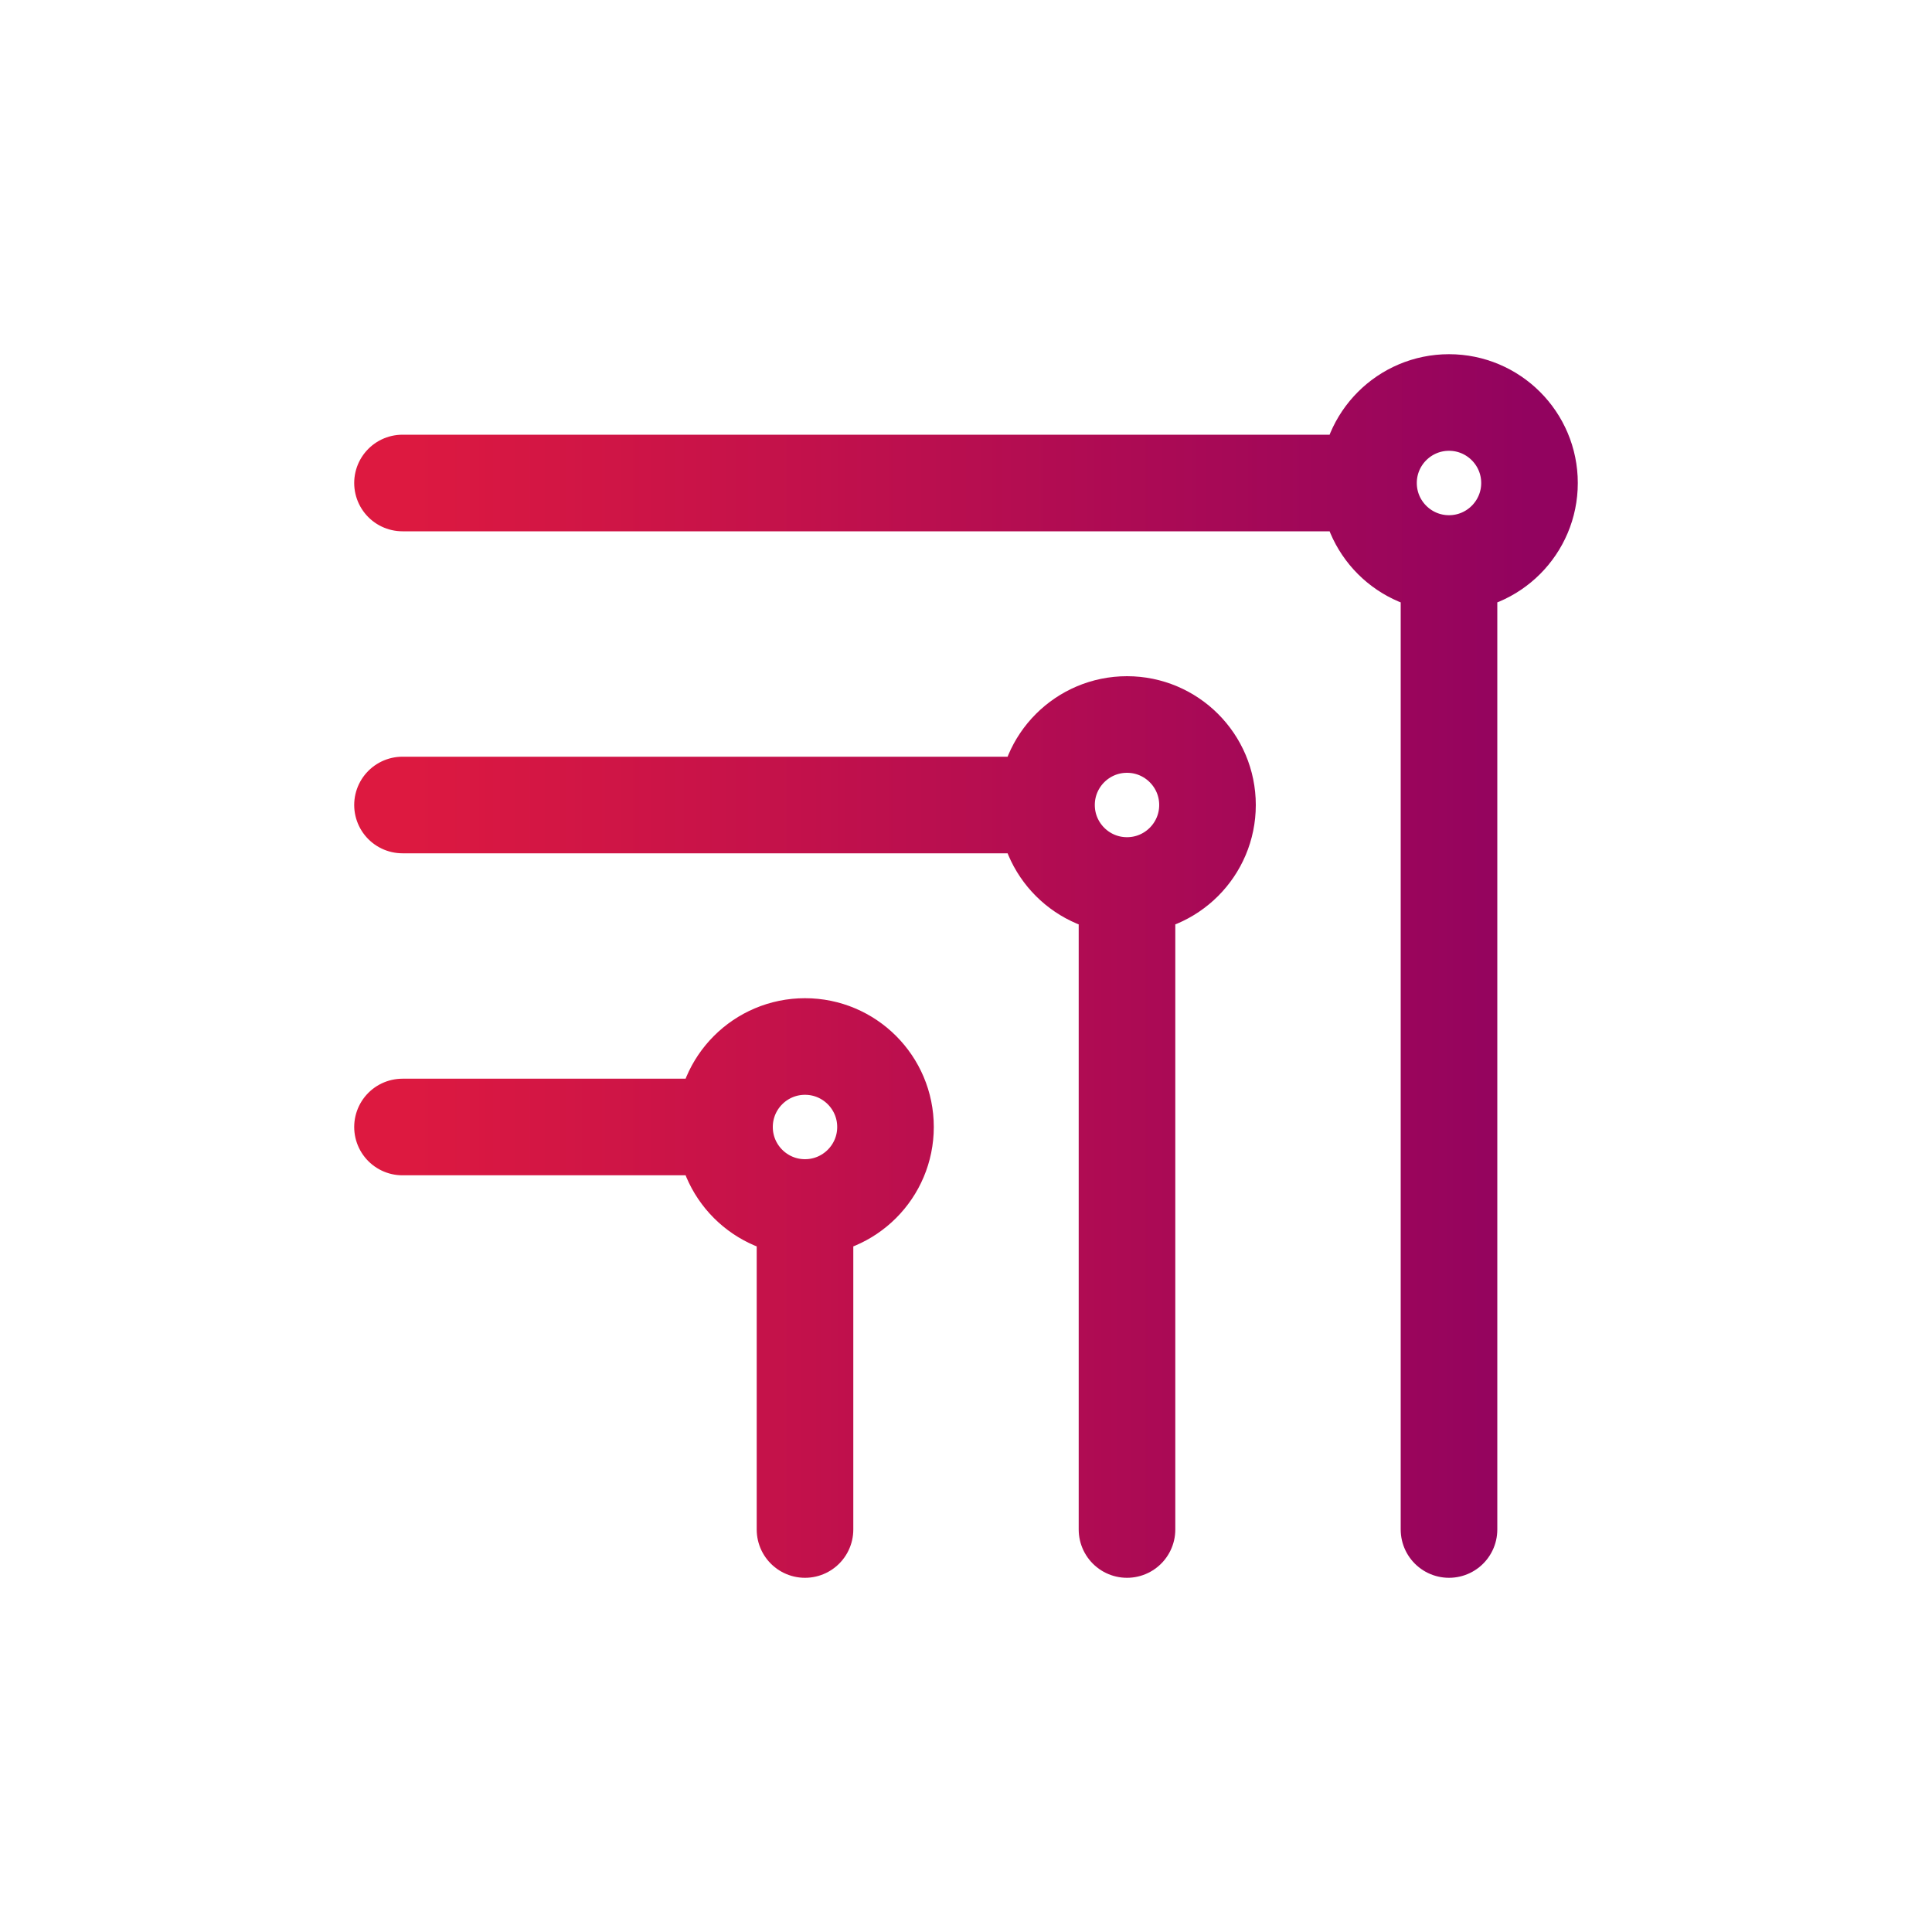 <svg width="24" height="24" viewBox="0 0 24 24" fill="none" xmlns="http://www.w3.org/2000/svg">
<path d="M10 15C10.552 15 11 14.552 11 14C11 13.448 10.552 13 10 13C9.448 13 9 13.448 9 14M10 15C9.448 15 9 14.552 9 14M10 15V19M9 14H5M14 11C14.552 11 15 10.552 15 10C15 9.448 14.552 9 14 9C13.448 9 13 9.448 13 10M14 11C13.448 11 13 10.552 13 10M14 11V19M13 10H5M18 7C18.552 7 19 6.552 19 6C19 5.448 18.552 5 18 5C17.448 5 17 5.448 17 6M18 7C17.448 7 17 6.552 17 6M18 7V19M17 6H5" stroke="url(#paint0_linear_2004_12522)" stroke-width="1.2" stroke-linecap="round" stroke-linejoin="round"/>
<defs>
<linearGradient id="paint0_linear_2004_12522" x1="5" y1="12" x2="19" y2="12" gradientUnits="userSpaceOnUse">
<stop stop-color="#DD1940"/>
<stop offset="1" stop-color="#92035F"/>
</linearGradient>
</defs>
</svg>

